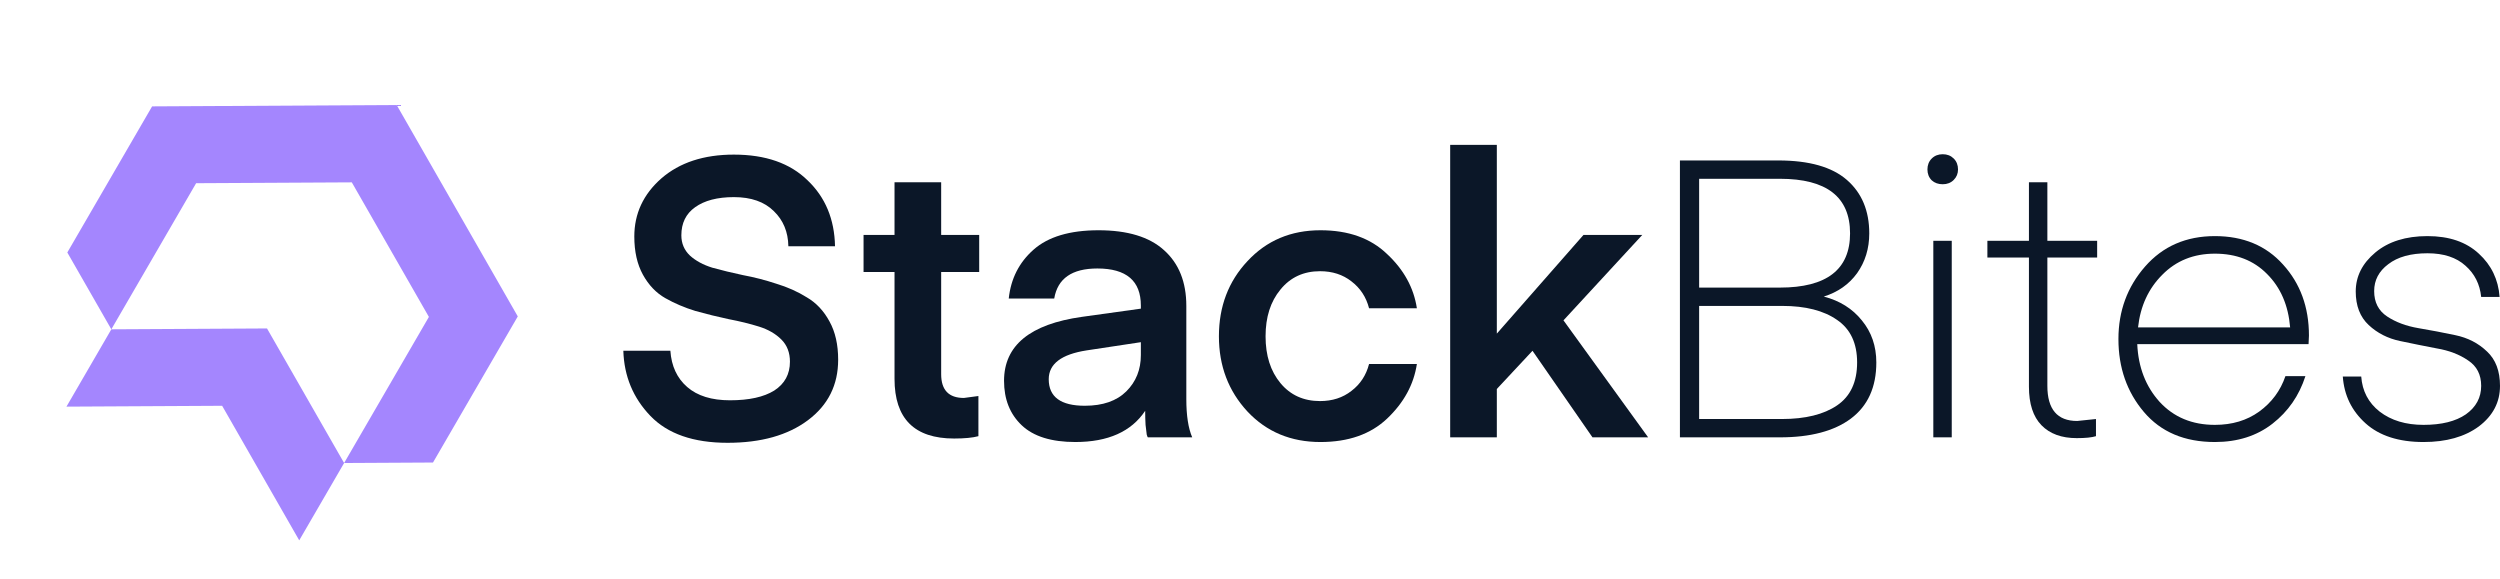 <svg width="242" height="56" viewBox="0 0 242 56" fill="none" xmlns="http://www.w3.org/2000/svg">
<path fill-rule="evenodd" clip-rule="evenodd" d="M33.31 44.82L25.847 31.794C20.824 31.822 15.8 31.85 10.777 31.878L6.433 39.363L21.503 39.28L28.965 52.305L33.31 44.82Z" fill="#A486FE"/>
<path fill-rule="evenodd" clip-rule="evenodd" d="M41.914 44.772L33.31 44.82L41.517 30.677L34.055 17.652L18.985 17.735L10.777 31.878L6.516 24.44L14.724 10.298L38.399 10.166L50.122 30.629L41.914 44.772Z" fill="#A486FE"/>
<path d="M70.66 38.748C72.507 38.748 73.936 38.434 74.948 37.805C75.96 37.15 76.466 36.219 76.466 35.011C76.466 34.13 76.188 33.413 75.631 32.859C75.075 32.306 74.354 31.891 73.468 31.614C72.583 31.337 71.609 31.098 70.546 30.896C69.484 30.67 68.409 30.406 67.321 30.104C66.259 29.777 65.285 29.361 64.399 28.858C63.514 28.355 62.793 27.6 62.236 26.593C61.68 25.586 61.401 24.353 61.401 22.893C61.401 20.679 62.274 18.804 64.02 17.269C65.79 15.733 68.131 14.966 71.04 14.966C74.101 14.966 76.479 15.796 78.174 17.457C79.894 19.093 80.779 21.22 80.83 23.837H76.314C76.29 22.453 75.822 21.32 74.91 20.44C74 19.534 72.709 19.081 71.04 19.081C69.446 19.081 68.194 19.408 67.283 20.062C66.398 20.691 65.955 21.597 65.955 22.78C65.955 23.56 66.233 24.215 66.79 24.743C67.346 25.247 68.067 25.637 68.953 25.913C69.864 26.165 70.85 26.404 71.913 26.631C73 26.832 74.076 27.109 75.138 27.461C76.226 27.788 77.213 28.229 78.098 28.782C79.009 29.311 79.742 30.091 80.299 31.123C80.855 32.13 81.134 33.363 81.134 34.822C81.134 37.264 80.16 39.214 78.212 40.674C76.264 42.133 73.671 42.863 70.433 42.863C67.119 42.863 64.627 41.995 62.957 40.259C61.288 38.522 60.415 36.421 60.339 33.954H64.892C64.994 35.439 65.538 36.609 66.524 37.465C67.511 38.321 68.889 38.748 70.66 38.748Z" fill="#0B1728"/>
<path d="M94.71 38.334V42.222C94.154 42.373 93.369 42.449 92.358 42.449C88.512 42.449 86.59 40.523 86.59 36.673V26.329H83.592V22.743H86.59V17.646H91.105V22.743H94.786V26.329H91.105V36.22C91.105 37.755 91.839 38.522 93.306 38.522L94.71 38.334Z" fill="#0B1728"/>
<path d="M110.435 33.123L105.198 33.916C102.744 34.294 101.517 35.225 101.517 36.71C101.517 38.421 102.681 39.277 105.008 39.277C106.754 39.277 108.095 38.811 109.031 37.88C109.967 36.949 110.435 35.779 110.435 34.369V33.123ZM104.098 42.788C101.77 42.788 100.037 42.246 98.899 41.164C97.761 40.082 97.191 38.648 97.191 36.861C97.191 33.438 99.709 31.374 104.743 30.67L110.435 29.877V29.575C110.435 27.184 109.031 25.989 106.223 25.989C103.769 25.989 102.377 26.957 102.049 28.895H97.647C97.849 26.983 98.646 25.41 100.037 24.177C101.454 22.918 103.554 22.289 106.337 22.289C109.145 22.289 111.257 22.931 112.674 24.214C114.115 25.498 114.836 27.297 114.836 29.613V38.635C114.836 40.221 115.026 41.454 115.406 42.334H111.118C111.094 42.334 111.056 42.246 111.004 42.07C110.98 41.869 110.942 41.554 110.89 41.126C110.865 40.699 110.853 40.245 110.853 39.767C109.512 41.781 107.26 42.787 104.098 42.787L104.098 42.788Z" fill="#0B1728"/>
<path d="M117.991 32.557C117.991 29.663 118.915 27.234 120.761 25.271C122.608 23.283 124.961 22.289 127.819 22.289C130.526 22.289 132.677 23.057 134.27 24.592C135.889 26.102 136.851 27.851 137.154 29.839H132.525C132.246 28.757 131.677 27.889 130.817 27.234C129.982 26.58 128.97 26.253 127.781 26.253C126.188 26.253 124.91 26.844 123.949 28.027C122.987 29.185 122.507 30.695 122.507 32.557C122.507 34.419 122.987 35.929 123.949 37.087C124.91 38.245 126.188 38.824 127.781 38.824C128.97 38.824 129.982 38.497 130.817 37.842C131.677 37.188 132.246 36.32 132.525 35.237H137.154C136.851 37.226 135.889 38.987 134.27 40.523C132.677 42.032 130.526 42.788 127.819 42.788C124.961 42.788 122.608 41.806 120.761 39.843C118.915 37.855 117.991 35.426 117.991 32.557Z" fill="#0B1728"/>
<path d="M153.279 22.743H158.971L151.344 31.01L159.54 42.335H154.152L148.346 33.955L144.893 37.654V42.335H140.377V14.023H144.893V32.294L153.279 22.743Z" fill="#0B1728"/>
<path d="M172.294 42.335H162.617V15.532H172.142C175.127 15.532 177.34 16.161 178.782 17.42C180.224 18.678 180.945 20.402 180.945 22.592C180.945 24.051 180.553 25.335 179.769 26.442C178.985 27.524 177.91 28.279 176.544 28.707C178.087 29.11 179.314 29.877 180.224 31.01C181.16 32.142 181.628 33.501 181.628 35.087C181.628 37.478 180.806 39.29 179.162 40.523C177.543 41.731 175.253 42.335 172.294 42.335ZM172.521 29.613H164.476V40.561H172.483C174.76 40.561 176.543 40.12 177.834 39.239C179.124 38.359 179.769 36.974 179.769 35.087C179.769 33.225 179.124 31.853 177.834 30.972C176.543 30.066 174.773 29.613 172.521 29.613ZM172.294 17.306H164.477V27.839H172.294C176.822 27.839 179.086 26.09 179.086 22.592C179.086 19.068 176.822 17.306 172.294 17.306Z" fill="#0B1728"/>
<path d="M189.119 17.42C188.84 17.697 188.486 17.835 188.056 17.835C187.626 17.835 187.272 17.709 186.994 17.458C186.715 17.181 186.576 16.829 186.576 16.401C186.576 15.973 186.715 15.621 186.994 15.344C187.272 15.067 187.626 14.929 188.056 14.929C188.486 14.929 188.84 15.067 189.119 15.344C189.397 15.621 189.536 15.973 189.536 16.401C189.536 16.804 189.397 17.143 189.119 17.42V17.42ZM187.145 42.335V23.309H188.929V42.335H187.145Z" fill="#0B1728"/>
<path d="M202.89 40.561V42.222C202.485 42.348 201.866 42.411 201.031 42.411C199.564 42.411 198.425 41.995 197.616 41.165C196.806 40.334 196.401 39.089 196.401 37.428V24.932H192.379V23.309H196.401V17.646H198.185V23.309H203.004V24.932H198.185V37.352C198.185 39.617 199.146 40.75 201.069 40.75L202.89 40.561Z" fill="#0B1728"/>
<path d="M223.468 33.312H206.886C206.987 35.552 207.708 37.414 209.049 38.899C210.415 40.384 212.198 41.127 214.399 41.127C216.069 41.127 217.498 40.699 218.687 39.843C219.901 38.962 220.749 37.817 221.23 36.408H223.165C222.558 38.295 221.495 39.831 219.977 41.013C218.459 42.196 216.6 42.788 214.399 42.788C211.465 42.788 209.175 41.819 207.531 39.881C205.887 37.943 205.064 35.59 205.064 32.822C205.064 30.104 205.925 27.763 207.645 25.8C209.365 23.837 211.616 22.855 214.399 22.855C217.157 22.855 219.358 23.774 221.002 25.611C222.672 27.448 223.506 29.739 223.506 32.482L223.468 33.312ZM214.399 24.554C212.35 24.554 210.655 25.234 209.314 26.593C207.974 27.927 207.189 29.625 206.962 31.689H221.685C221.508 29.55 220.761 27.826 219.446 26.517C218.156 25.209 216.474 24.554 214.399 24.554Z" fill="#0B1728"/>
<path d="M234.6 42.788C232.197 42.788 230.325 42.184 228.984 40.976C227.643 39.768 226.91 38.258 226.783 36.446H228.567C228.668 37.855 229.262 38.987 230.35 39.843C231.463 40.699 232.88 41.127 234.6 41.127C236.346 41.127 237.712 40.787 238.698 40.107C239.685 39.403 240.178 38.484 240.178 37.352C240.178 36.269 239.761 35.452 238.926 34.898C238.091 34.319 237.079 33.929 235.89 33.728C234.701 33.501 233.512 33.262 232.323 33.01C231.134 32.759 230.122 32.243 229.288 31.462C228.453 30.682 228.035 29.6 228.035 28.216C228.035 26.756 228.668 25.498 229.933 24.441C231.198 23.384 232.88 22.855 234.98 22.855C237.079 22.855 238.736 23.422 239.951 24.554C241.165 25.662 241.835 27.058 241.962 28.744H240.178C240.052 27.511 239.546 26.505 238.661 25.724C237.775 24.919 236.548 24.517 234.98 24.517C233.361 24.517 232.096 24.869 231.185 25.573C230.274 26.253 229.819 27.121 229.819 28.178C229.819 29.26 230.236 30.078 231.071 30.632C231.906 31.186 232.918 31.563 234.107 31.765C235.296 31.966 236.485 32.192 237.674 32.444C238.888 32.696 239.913 33.224 240.748 34.03C241.582 34.81 242 35.917 242 37.352C242 38.937 241.317 40.246 239.951 41.278C238.585 42.284 236.801 42.788 234.6 42.788Z" fill="#0B1728"/>
</svg>
